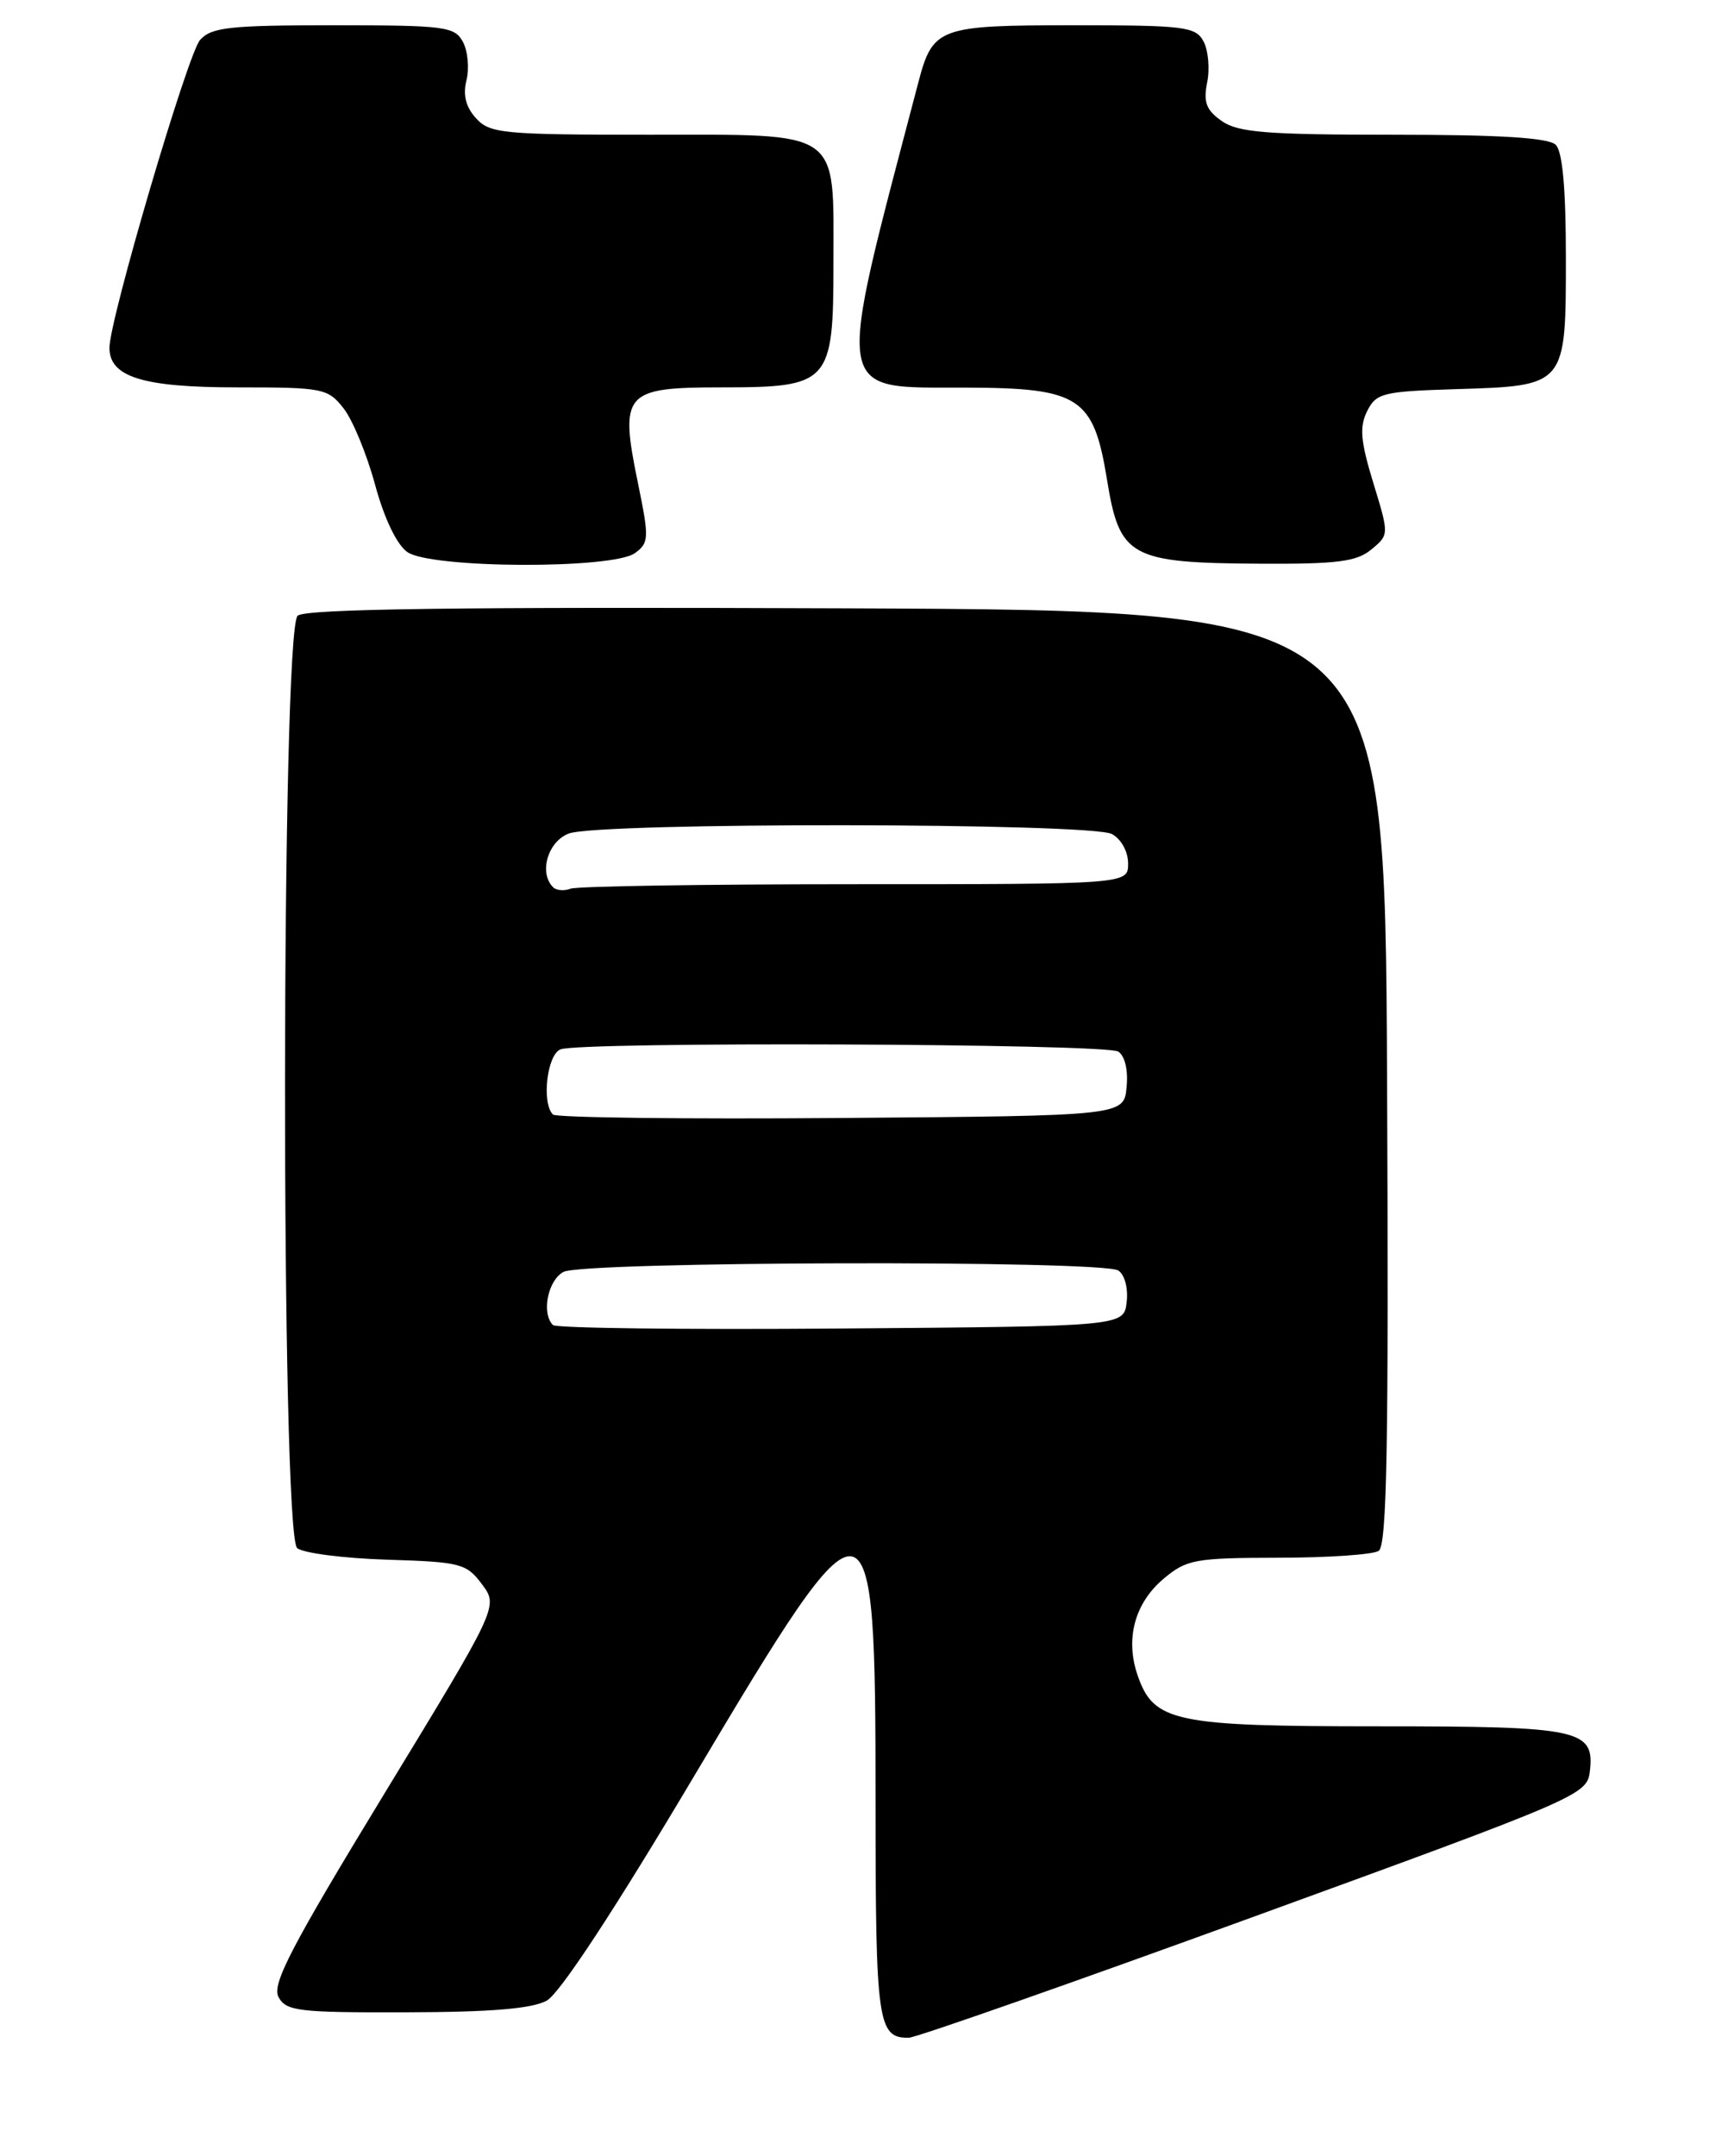 <?xml version="1.0" encoding="UTF-8" standalone="no"?>
<!DOCTYPE svg PUBLIC "-//W3C//DTD SVG 1.1//EN" "http://www.w3.org/Graphics/SVG/1.1/DTD/svg11.dtd" >
<svg xmlns="http://www.w3.org/2000/svg" xmlns:xlink="http://www.w3.org/1999/xlink" version="1.1" viewBox="0 0 203 256">
 <g >
 <path fill="currentColor"
d=" M 149.00 227.58 C 187.49 213.57 188.51 213.13 188.84 210.40 C 189.44 205.36 187.78 205.00 163.76 205.00 C 139.50 205.00 137.06 204.49 135.14 198.98 C 133.63 194.64 134.77 190.38 138.21 187.48 C 140.94 185.18 141.93 185.00 151.83 184.98 C 157.70 184.98 163.07 184.61 163.76 184.17 C 164.75 183.54 164.96 171.62 164.76 127.94 C 164.50 72.50 164.50 72.50 100.61 72.24 C 54.25 72.06 36.35 72.30 35.36 73.11 C 33.39 74.75 33.34 182.20 35.30 183.84 C 36.02 184.43 40.81 185.05 45.95 185.21 C 54.71 185.48 55.41 185.66 57.25 188.13 C 59.21 190.75 59.21 190.75 45.64 213.02 C 34.58 231.19 32.27 235.63 33.08 237.14 C 33.97 238.82 35.44 239.00 48.29 238.96 C 58.33 238.94 63.22 238.53 64.95 237.57 C 66.49 236.72 73.05 226.73 82.48 210.86 C 103.47 175.58 104.00 175.65 104.00 213.99 C 104.00 240.23 104.25 242.03 107.95 241.98 C 108.80 241.97 127.28 235.49 149.00 227.58 Z  M 75.42 65.68 C 77.10 64.46 77.12 63.91 75.78 57.38 C 73.57 46.64 74.13 46.00 85.65 46.00 C 98.59 46.00 99.00 45.54 99.00 31.22 C 99.00 15.20 100.15 16.00 77.10 16.00 C 59.71 16.00 58.18 15.85 56.54 14.04 C 55.32 12.70 54.97 11.27 55.41 9.52 C 55.76 8.11 55.57 6.07 54.99 4.98 C 54.01 3.15 52.86 3.00 39.62 3.00 C 27.25 3.00 25.10 3.24 23.76 4.75 C 22.29 6.41 13.00 37.96 13.00 41.30 C 13.00 44.77 16.97 46.00 28.15 46.00 C 38.37 46.00 38.94 46.11 40.81 48.49 C 41.89 49.86 43.57 53.94 44.55 57.55 C 45.64 61.57 47.13 64.68 48.39 65.56 C 51.17 67.51 72.79 67.61 75.42 65.68 Z  M 162.89 65.25 C 165.01 63.50 165.01 63.50 163.12 57.33 C 161.61 52.39 161.46 50.70 162.39 48.83 C 163.47 46.67 164.25 46.48 172.99 46.21 C 186.05 45.81 186.00 45.87 186.00 30.55 C 186.00 22.43 185.60 18.00 184.80 17.20 C 183.96 16.36 178.25 16.00 165.52 16.00 C 150.45 16.00 147.06 15.73 145.12 14.37 C 143.28 13.08 142.92 12.14 143.39 9.79 C 143.72 8.17 143.52 5.97 142.96 4.92 C 142.02 3.16 140.70 3.00 127.54 3.00 C 111.48 3.00 110.80 3.25 109.08 9.80 C 99.12 47.71 98.84 45.98 114.77 46.03 C 128.26 46.07 129.90 47.14 131.50 57.00 C 132.99 66.17 134.23 66.85 149.64 66.94 C 158.84 66.99 161.15 66.70 162.89 65.25 Z  M 65.68 157.35 C 64.29 155.95 65.07 152.04 66.93 151.04 C 69.29 149.78 130.86 149.63 132.83 150.87 C 133.59 151.35 134.02 152.97 133.83 154.61 C 133.50 157.50 133.50 157.50 99.93 157.76 C 81.47 157.91 66.05 157.72 65.68 157.35 Z  M 65.68 132.35 C 64.31 130.98 64.98 125.22 66.58 124.61 C 69.02 123.67 131.32 123.92 132.82 124.87 C 133.62 125.38 134.02 127.06 133.82 129.10 C 133.50 132.50 133.50 132.50 99.93 132.76 C 81.47 132.91 66.05 132.72 65.68 132.35 Z  M 65.70 105.36 C 63.98 103.65 65.07 99.92 67.57 98.98 C 71.09 97.63 129.55 97.69 132.07 99.04 C 133.17 99.63 134.00 101.12 134.00 102.54 C 134.00 105.00 134.00 105.00 101.58 105.00 C 83.75 105.00 68.54 105.24 67.78 105.53 C 67.02 105.82 66.08 105.75 65.70 105.36 Z "/>
</g>
</svg>